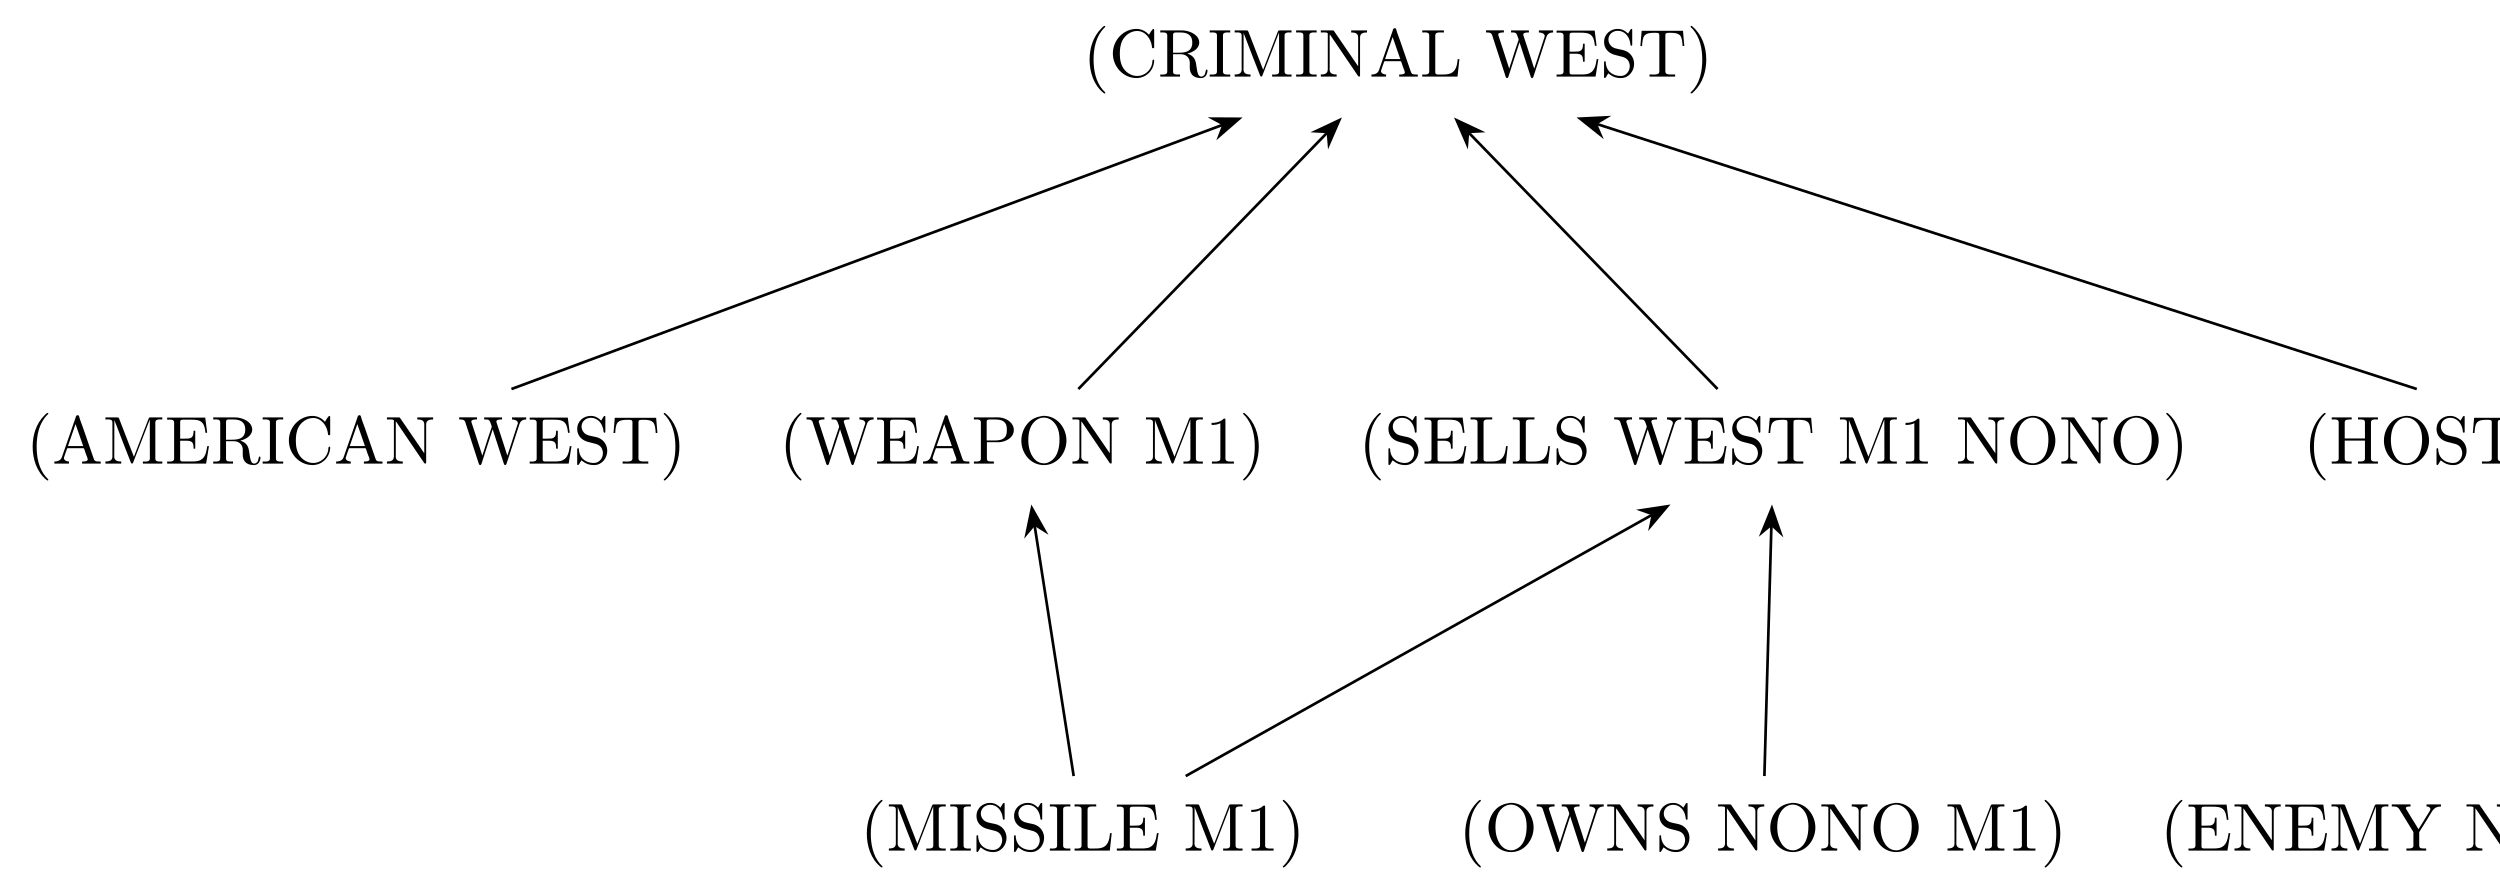 <?xml version='1.0' encoding='UTF-8'?>
<!-- This file was generated by dvisvgm 3.2.2 -->
<svg version='1.1' xmlns='http://www.w3.org/2000/svg' xmlns:xlink='http://www.w3.org/1999/xlink' width='368.204pt' height='131.595pt' viewBox='-.5 -131.095 368.204 131.595'>
<defs>
<path id='g0-40' d='m3.158-7.472c-.139 .05-.319 .249-.438 .369c-1.225 1.225-1.724 2.919-1.724 4.603c0 1.803 .588 3.726 2.052 4.902c.05 .03 .11 .08 .169 .08s.09-.06 .09-.1c0-.11-.269-.319-.379-.448c-1.026-1.225-1.345-2.859-1.345-4.423c0-1.644 .329-3.447 1.564-4.682c.06-.06 .159-.13 .159-.209c0-.06-.05-.1-.11-.1c-.01 0-.03 .01-.04 .01z'/>
<path id='g0-41' d='m.618-7.472c-.04 .02-.06 .05-.06 .08c0 .12 .229 .289 .339 .408c1.066 1.235 1.385 2.919 1.385 4.493c0 1.604-.329 3.427-1.524 4.623c-.07 .07-.199 .169-.199 .249c0 .05 .05 .1 .11 .1h.01c.12-.02 .319-.229 .438-.349c1.255-1.255 1.753-2.949 1.753-4.643c0-1.833-.598-3.656-2.052-4.892c-.05-.03-.1-.08-.159-.08c-.01 0-.02 0-.04 .01z'/>
<path id='g0-49' d='m.897-6.007v.309c.428 0 .907-.05 1.295-.259v5.2c0 .389-.379 .448-.767 .448c-.169 0-.339-.01-.478-.01v.309h3.238v-.309c-.169 0-.339 .01-.498 .01c-.399 0-.747-.06-.747-.438v-5.738c0-.09-.03-.159-.139-.159c-.139 0-.309 .189-.418 .269c-.438 .289-.976 .369-1.484 .369z'/>
<path id='g0-65' d='m.319-.319v.309h2.152v-.309c-.319 0-.727-.149-.747-.498c0-.1 .05-.189 .08-.279c.11-.329 .209-.658 .339-.976c.03-.09 .03-.209 .169-.209h2.262c.12 0 .13 .11 .169 .199l.209 .628c.1 .259 .279 .638 .279 .847v.04c-.09 .239-.478 .249-.767 .249h-.06v.309h2.74v-.309h-.289c-.229 0-.468-.02-.588-.139c-.11-.12-.149-.289-.209-.438c-.508-1.484-1.016-2.979-1.544-4.463c-.179-.518-.418-1.066-.548-1.594c-.04-.13-.1-.189-.239-.189c-.199 0-.239 .209-.299 .408c-.558 1.684-1.176 3.347-1.743 5.021l-.209 .598c-.06 .179-.12 .359-.259 .498c-.229 .239-.578 .299-.897 .299zm2.002-2.271l1.116-3.238l1.126 3.238h-2.242z'/>
<path id='g0-67' d='m5.868-6.177c-.12-.1-.229-.229-.349-.329c-.418-.339-.946-.528-1.484-.528c-1.913 0-3.487 1.644-3.487 3.626c0 1.913 1.514 3.616 3.487 3.616c1.345 0 2.461-1.026 2.59-2.401c.01-.05 .01-.09 .01-.139c0-.11-.03-.179-.12-.179c-.189 0-.139 .389-.179 .588c-.209 1.006-1.106 1.823-2.192 1.823c-.707 0-1.365-.329-1.833-.857c-.568-.648-.737-1.534-.737-2.381c0-.677 .07-1.385 .379-1.993c.408-.797 1.265-1.395 2.172-1.395c1.235 0 2.042 1.176 2.172 2.252c.03 .11-.03 .289 .179 .289c.139 0 .159-.06 .159-.159v-2.531c0-.07-.01-.159-.12-.159c-.149 0-.618 .787-.648 .857z'/>
<path id='g0-69' d='m.329-6.785v.309c.13 0 .259-.01 .379-.01c.359 0 .648 .05 .648 .448v5.29c0 .379-.329 .438-.667 .438c-.13 0-.249-.01-.359-.01v.309h5.738l.418-2.57h-.249c-.149 .907-.269 1.903-1.355 2.182c-.309 .07-.628 .08-.946 .08h-1.275c-.199 0-.418-.02-.418-.319v-2.74h.917c.349 0 .737 .03 .927 .339c.12 .209 .13 .478 .13 .727v.1h.249v-2.64h-.249v.1c0 .538-.12 .966-.707 1.046c-.189 .02-.379 .02-.568 .02h-.697v-2.441c0-.339 .209-.349 .418-.349h1.196c.588 0 1.315 0 1.704 .528c.299 .399 .349 .927 .408 1.405h.249l-.279-2.242h-5.609z'/>
<path id='g0-72' d='m.329-6.814v.309c.13 0 .259-.01 .379-.01c.359 0 .648 .05 .648 .448v5.32c0 .379-.329 .438-.667 .438c-.13 0-.249-.01-.359-.01v.309h2.939v-.309h-.339c-.418 0-.687-.02-.687-.438v-2.64h2.979v2.64c0 .399-.339 .438-.697 .438h-.329v.309h2.939v-.309c-.12 0-.249 .01-.369 .01c-.349 0-.658-.05-.658-.438v-5.32c0-.389 .319-.448 .658-.448c.13 0 .259 .01 .369 .01v-.309h-2.939v.309h.339c.418 0 .687 .02 .687 .438v2.361h-2.979v-2.361c0-.399 .339-.438 .697-.438h.329v-.309h-2.939z'/>
<path id='g0-73' d='m.289-6.814v.309c.13 0 .269-.01 .408-.01c.349 0 .658 .05 .658 .418v5.35c0 .379-.319 .438-.648 .438c-.149 0-.299-.01-.418-.01v.309h3.019v-.309c-.13 0-.269 .01-.399 .01c-.349 0-.667-.06-.667-.438v-5.35c0-.369 .339-.418 .677-.418c.13 0 .269 .01 .389 .01v-.309h-3.019z'/>
<path id='g0-76' d='m.329-6.814v.309c.13 0 .259-.01 .379-.01c.359 0 .648 .05 .648 .448v5.32c0 .379-.329 .438-.667 .438c-.13 0-.249-.01-.359-.01v.309h5.191l.279-2.57h-.249c-.08 .807-.209 1.963-1.355 2.182c-.289 .08-.578 .08-.867 .08h-.737c-.199-.02-.349-.07-.349-.339v-5.41c0-.399 .359-.448 .687-.448c.11 0 .209 .01 .299 .01h.289v-.309h-3.188z'/>
<path id='g0-77' d='m.369-6.814v.309c.13 0 .259-.01 .379-.01c.359 0 .648 .05 .648 .448v5.041c0 .648-.598 .707-1.026 .707v.309h2.331v-.309c-.448 0-1.036-.06-1.036-.747c0-.09 .01-.189 .01-.279l.01-5.101c.05 .209 .149 .408 .229 .608c.697 1.843 1.415 3.676 2.132 5.499c.04 .11 .09 .329 .239 .329h.01c.149-.02 .189-.249 .239-.369c.717-1.863 1.465-3.746 2.172-5.619c.07-.169 .149-.339 .199-.518l.01 5.748c0 .399-.319 .458-.638 .458c-.139 0-.269-.01-.389-.01v.309h2.859v-.309c-.12 0-.249 .01-.369 .01c-.349 0-.658-.05-.658-.438v-5.32c0-.389 .319-.448 .658-.448c.13 0 .259 .01 .369 .01v-.309h-1.733l-.189 .03l-.1 .159l-2.162 5.609l-2.172-5.609l-.1-.159l-.189-.03h-1.733z'/>
<path id='g0-78' d='m.329-6.814v.309c.139 0 .299-.01 .458-.01c.299 0 .568 .03 .568 .179v5.27c0 .697-.578 .747-1.026 .747v.309h2.331v-.309c-.428 0-1.036-.06-1.036-.727c0-.09 .01-.189 .01-.269v-4.922c.159 .179 .289 .399 .418 .598c1.225 1.783 2.421 3.587 3.646 5.37c.07 .1 .139 .259 .279 .259c.1 0 .13-.07 .13-.159v-5.619c0-.667 .598-.717 1.026-.717v-.309h-2.331v.309c.428 0 1.026 .05 1.026 .707v4.274l-3.606-5.27l-.179-.02h-1.714z'/>
<path id='g0-79' d='m3.696-7.034c-.887 .13-1.634 .418-2.222 1.116c-.608 .707-.927 1.624-.927 2.54c0 1.714 1.225 3.587 3.337 3.587c1.953 0 3.308-1.783 3.308-3.616c0-1.823-1.345-3.636-3.347-3.636c-.05 0-.1 .01-.149 .01zm-2.122 3.766v-.169c0-1.146 .239-2.451 1.385-3.108c.279-.149 .588-.239 .907-.239c.847 0 1.564 .598 1.953 1.395c.269 .548 .349 1.235 .349 1.813c0 1.315-.309 2.959-1.843 3.467c-.139 .04-.289 .06-.428 .06c-1.445 0-2.132-1.484-2.281-2.69c-.02-.179-.02-.349-.04-.528z'/>
<path id='g0-80' d='m.339-6.814v.309c.13 0 .259-.01 .379-.01c.359 0 .648 .05 .648 .448v5.32c0 .379-.329 .438-.667 .438c-.13 0-.249-.01-.359-.01v.309h2.939v-.309h-.339c-.418 0-.687-.02-.687-.438v-2.401h1.833c.946-.07 2.132-.648 2.132-1.793c0-1.056-1.046-1.753-2.052-1.853c-.149-.01-.289-.02-.438-.02c-.199 0-.399 .01-.588 .01h-2.8zm1.883 3.397v-2.77c0-.269 .169-.299 .359-.319h.747c.558 0 1.205 .02 1.594 .488c.239 .289 .269 .687 .269 1.046s-.03 .737-.249 1.036c-.339 .428-.917 .518-1.425 .518h-1.295z'/>
<path id='g0-82' d='m.339-6.814v.309c.13 0 .259-.01 .379-.01c.359 0 .648 .05 .648 .448v5.32c0 .379-.329 .438-.667 .438c-.13 0-.249-.01-.359-.01v.309h2.909v-.309h-.339c-.418 0-.687-.02-.687-.438v-2.55h1.136c.658 0 1.255 .379 1.325 1.146v.827c0 .677 .289 1.544 1.644 1.544c.468 0 .887-.309 .966-1.036v-.05c0-.08-.03-.179-.12-.179c-.179 0-.149 .518-.309 .767c-.12 .159-.299 .279-.488 .279c-.488 0-.568-.658-.638-1.046l-.12-.777c-.11-.697-.339-1.235-1.285-1.564c.189-.07 .389-.11 .578-.189c.558-.249 1.106-.697 1.166-1.345v-.08c0-1.146-1.355-1.724-2.291-1.793c-.169-.01-.329-.01-.498-.01h-2.949zm1.883 3.288v-2.61c0-.259 .1-.349 .349-.369h.727c.807 0 1.753 .209 1.753 1.484c0 1.385-1.096 1.494-1.973 1.494h-.857z'/>
<path id='g0-83' d='m1.156-.488c.628 .488 1.116 .697 1.883 .697c1.186 0 1.933-1.066 1.933-2.082c0-.827-.468-1.594-1.265-1.923c-.608-.249-1.365-.229-1.893-.548c-.399-.249-.628-.677-.628-1.116c0-.787 .667-1.295 1.375-1.295c.986 0 1.674 .787 1.833 1.783c.03 .149 0 .418 .179 .418c.11 0 .12-.09 .12-.179v-2.162c0-.07-.02-.139-.1-.139c-.149 0-.259 .279-.339 .408c-.06 .09-.13 .189-.169 .289c-.408-.408-.877-.697-1.544-.697c-.976 0-1.993 .677-1.993 1.943c0 1.036 .757 1.714 1.733 1.923c.209 .05 .408 .11 .618 .159c.558 .13 1.116 .269 1.355 .986c.05 .149 .08 .309 .08 .458c0 .747-.508 1.465-1.345 1.465c-.996 0-1.963-.528-2.162-1.674c-.01-.09-.02-.189-.03-.279v-.07c0-.1-.05-.149-.13-.149c-.1 0-.12 .08-.12 .149v2.192c0 .07 .02 .139 .1 .139c.149 0 .259-.279 .339-.408c.06-.09 .13-.189 .169-.289z'/>
<path id='g0-84' d='m.548-6.755l-.189 2.242h.249c.04-.518 .07-1.225 .379-1.564c.339-.349 .907-.379 1.365-.379h.249c.269 0 .548 0 .548 .339v5.35c0 .399-.399 .458-.757 .458c-.13 0-.259-.01-.359-.01h-.329v.309h3.776v-.309h-.677c-.389 0-.767-.04-.767-.448v-5.35c0-.289 .169-.339 .548-.339h.249c.458 0 1.026 .03 1.365 .379c.309 .339 .339 1.046 .379 1.564h.249l-.189-2.242h-6.087z'/>
<path id='g0-87' d='m.179-6.814v.309h.209c.628 0 .667 .289 .777 .667c.628 1.883 1.225 3.766 1.843 5.659c.05 .139 .08 .389 .269 .389h.02c.179-.03 .209-.349 .249-.428c.498-1.524 .976-3.059 1.484-4.573c.03-.09 .06-.169 .08-.259h.01c.05 .239 .159 .468 .219 .697c.448 1.375 .887 2.76 1.345 4.134l.09 .269c.03 .07 .07 .139 .149 .159h.03c.179 0 .209-.239 .259-.379c.628-1.843 1.196-3.706 1.813-5.549c.12-.408 .329-.787 1.026-.787v-.309h-2.092v.309c.349 0 .837 .13 .867 .518c0 .06-.02 .13-.04 .189l-.09 .249c-.169 .568-.359 1.126-.548 1.694l-.598 1.843c-.09 .279-.189 .548-.269 .827c-.139-.339-.239-.717-.349-1.066c-.399-1.196-.767-2.401-1.176-3.597c-.03-.11-.1-.239-.1-.359c0-.299 .558-.299 .837-.299v-.309h-2.63v.309h.269c.448 0 .538 .1 .767 .787c.02 .07 .07 .169 .07 .259v.02c0 .13-.1 .319-.139 .458c-.329 .917-.618 1.853-.917 2.8c-.1 .329-.229 .658-.319 .996h-.01c-.02-.12-.07-.229-.11-.349l-1.076-3.318c-.149-.418-.259-.827-.408-1.235c-.01-.04-.02-.09-.02-.13v-.03c.07-.259 .548-.259 .837-.259v-.309h-2.63z'/>
<path id='g0-89' d='m.11-6.814v.309h.219c.458 0 .687 .06 .927 .448l.269 .438c.518 .857 1.036 1.704 1.564 2.55c.08 .12 .209 .269 .209 .428v1.634c0 .07 .01 .149 .01 .239c0 .408-.349 .448-.727 .448h-.309v.309h2.909v-.309h-.309c-.448 0-.717-.02-.717-.458v-1.614c0-.06-.01-.12-.01-.189c0-.189 .13-.329 .219-.488c.548-.867 1.106-1.753 1.634-2.65c.349-.588 .777-.777 1.355-.787v-.309h-2.122v.309c.259 0 .568 .09 .568 .428c-.03 .149-.11 .269-.189 .389l-.249 .399c-.289 .468-.578 .946-.867 1.415l-.279 .448c-.05 .09-.12 .179-.159 .279h-.01c-.04-.1-.1-.179-.159-.269l-.299-.498c-.428-.707-.897-1.395-1.295-2.112c-.04-.07-.11-.149-.11-.239v-.03c.05-.199 .389-.209 .628-.209h.06v-.309h-2.76z'/>
</defs>
<g id='page5'>
<path d='m355.445-73.797l-120.84-39.059' stroke='currentColor' fill='none' stroke-width='.399' stroke-miterlimit='10'/>
<path d='m232.23-113.621l2.984 2.379l-.707-1.645l1.531-.918z'/>
<path d='m232.23-113.621l2.984 2.379l-.707-1.645l1.531-.918z' stroke='currentColor' fill='none' stroke-width='.398' stroke-miterlimit='10'/>
<path d='m252.469-73.797l-36.692-37.801' stroke='currentColor' fill='none' stroke-width='.399' stroke-miterlimit='10'/>
<path d='m214.039-113.39l1.52 3.5l.148-1.777l1.785-.098z'/>
<path d='m214.039-113.39l1.52 3.5l.148-1.777l1.785-.098z' stroke='currentColor' fill='none' stroke-width='.398' stroke-miterlimit='10'/>
<path d='m158.32-73.797l36.692-37.801' stroke='currentColor' fill='none' stroke-width='.399' stroke-miterlimit='10'/>
<path d='m196.75-113.39l-3.453 1.625l1.781 .098l.148 1.777z'/>
<path d='m196.75-113.39l-3.453 1.625l1.781 .098l.148 1.777z' stroke='currentColor' fill='none' stroke-width='.398' stroke-miterlimit='10'/>
<path d='m74.824-73.797l104.817-38.934' stroke='currentColor' fill='none' stroke-width='.399' stroke-miterlimit='10'/>
<path d='m181.98-113.598l-3.816-.02l1.57 .852l-.633 1.672z'/>
<path d='m181.98-113.598l-3.816-.02l1.57 .852l-.633 1.672z' stroke='currentColor' fill='none' stroke-width='.398' stroke-miterlimit='10'/>
<path d='m383.094-16.797l-1.031-36.938' stroke='currentColor' fill='none' stroke-width='.399' stroke-miterlimit='10'/>
<path d='m381.993-56.23l-1.242 3.605l1.312-1.211l1.375 1.137z'/>
<path d='m381.993-56.23l-1.242 3.605l1.312-1.211l1.375 1.137z' stroke='currentColor' fill='none' stroke-width='.398' stroke-miterlimit='10'/>
<path d='m157.633-16.797l-5.766-36.973' stroke='currentColor' fill='none' stroke-width='.399' stroke-miterlimit='10'/>
<path d='m151.48-56.238l-.777 3.738l1.148-1.371l1.512 .953z'/>
<path d='m151.48-56.238l-.777 3.738l1.148-1.371l1.512 .953z' stroke='currentColor' fill='none' stroke-width='.398' stroke-miterlimit='10'/>
<path d='m259.363-16.797l1.032-36.938' stroke='currentColor' fill='none' stroke-width='.399' stroke-miterlimit='10'/>
<path d='m260.465-56.23l-1.445 3.531l1.379-1.137l1.313 1.211z'/>
<path d='m260.465-56.23l-1.445 3.531l1.379-1.137l1.313 1.211z' stroke='currentColor' fill='none' stroke-width='.398' stroke-miterlimit='10'/>
<path d='m174.133-16.797l68.738-38.504' stroke='currentColor' fill='none' stroke-width='.399' stroke-miterlimit='10'/>
<path d='m245.047-56.52l-3.77 .57l1.68 .598l-.367 1.75z'/>
<path d='m245.047-56.52l-3.77 .57l1.68 .598l-.367 1.75z' stroke='currentColor' fill='none' stroke-width='.398' stroke-miterlimit='10'/>
<g fill='currentColor'>
<g transform='translate(-43.023 2.49)'>
<use x='381.741' y='-65.297' xlink:href='#g0-40'/>
<use x='385.614' y='-65.297' xlink:href='#g0-72'/>
<use x='393.084' y='-65.297' xlink:href='#g0-79'/>
<use x='400.831' y='-65.297' xlink:href='#g0-83'/>
<use x='406.365' y='-65.297' xlink:href='#g0-84'/>
<use x='413.558' y='-65.297' xlink:href='#g0-73'/>
<use x='417.155' y='-65.297' xlink:href='#g0-76'/>
<use x='423.38' y='-65.297' xlink:href='#g0-69'/>
<use x='433.479' y='-65.297' xlink:href='#g0-78'/>
<use x='440.949' y='-65.297' xlink:href='#g0-79'/>
<use x='448.696' y='-65.297' xlink:href='#g0-78'/>
<use x='456.166' y='-65.297' xlink:href='#g0-79'/>
<use x='463.913' y='-65.297' xlink:href='#g0-41'/>
</g>
<g transform='translate(-222.76 -54.508)'>
<use x='381.741' y='-65.297' xlink:href='#g0-40'/>
<use x='385.614' y='-65.297' xlink:href='#g0-67'/>
<use x='392.808' y='-65.297' xlink:href='#g0-82'/>
<use x='400.14' y='-65.297' xlink:href='#g0-73'/>
<use x='403.736' y='-65.297' xlink:href='#g0-77'/>
<use x='412.866' y='-65.297' xlink:href='#g0-73'/>
<use x='416.463' y='-65.297' xlink:href='#g0-78'/>
<use x='423.933' y='-65.297' xlink:href='#g0-65'/>
<use x='431.404' y='-65.297' xlink:href='#g0-76'/>
<use x='440.949' y='-65.297' xlink:href='#g0-87'/>
<use x='451.186' y='-65.297' xlink:href='#g0-69'/>
<use x='457.964' y='-65.297' xlink:href='#g0-83'/>
<use x='463.498' y='-65.297' xlink:href='#g0-84'/>
<use x='470.691' y='-65.297' xlink:href='#g0-41'/>
</g>
<g transform='translate(-182.169 2.49)'>
<use x='381.741' y='-65.297' xlink:href='#g0-40'/>
<use x='385.614' y='-65.297' xlink:href='#g0-83'/>
<use x='391.148' y='-65.297' xlink:href='#g0-69'/>
<use x='397.926' y='-65.297' xlink:href='#g0-76'/>
<use x='404.151' y='-65.297' xlink:href='#g0-76'/>
<use x='410.376' y='-65.297' xlink:href='#g0-83'/>
<use x='419.23' y='-65.297' xlink:href='#g0-87'/>
<use x='429.467' y='-65.297' xlink:href='#g0-69'/>
<use x='436.245' y='-65.297' xlink:href='#g0-83'/>
<use x='441.779' y='-65.297' xlink:href='#g0-84'/>
<use x='452.292' y='-65.297' xlink:href='#g0-77'/>
<use x='461.422' y='-65.297' xlink:href='#g0-49'/>
<use x='469.723' y='-65.297' xlink:href='#g0-78'/>
<use x='477.193' y='-65.297' xlink:href='#g0-79'/>
<use x='484.94' y='-65.297' xlink:href='#g0-78'/>
<use x='492.41' y='-65.297' xlink:href='#g0-79'/>
<use x='500.157' y='-65.297' xlink:href='#g0-41'/>
</g>
<g transform='translate(-267.501 2.49)'>
<use x='381.741' y='-65.297' xlink:href='#g0-40'/>
<use x='385.614' y='-65.297' xlink:href='#g0-87'/>
<use x='395.851' y='-65.297' xlink:href='#g0-69'/>
<use x='402.63' y='-65.297' xlink:href='#g0-65'/>
<use x='410.1' y='-65.297' xlink:href='#g0-80'/>
<use x='416.878' y='-65.297' xlink:href='#g0-79'/>
<use x='424.625' y='-65.297' xlink:href='#g0-78'/>
<use x='435.415' y='-65.297' xlink:href='#g0-77'/>
<use x='444.545' y='-65.297' xlink:href='#g0-49'/>
<use x='449.526' y='-65.297' xlink:href='#g0-41'/>
</g>
<g transform='translate(-378.426 2.49)'>
<use x='381.741' y='-65.297' xlink:href='#g0-40'/>
<use x='385.614' y='-65.297' xlink:href='#g0-65'/>
<use x='393.084' y='-65.297' xlink:href='#g0-77'/>
<use x='402.215' y='-65.297' xlink:href='#g0-69'/>
<use x='408.993' y='-65.297' xlink:href='#g0-82'/>
<use x='416.325' y='-65.297' xlink:href='#g0-73'/>
<use x='419.922' y='-65.297' xlink:href='#g0-67'/>
<use x='427.115' y='-65.297' xlink:href='#g0-65'/>
<use x='434.585' y='-65.297' xlink:href='#g0-78'/>
<use x='445.375' y='-65.297' xlink:href='#g0-87'/>
<use x='455.612' y='-65.297' xlink:href='#g0-69'/>
<use x='462.391' y='-65.297' xlink:href='#g0-83'/>
<use x='467.924' y='-65.297' xlink:href='#g0-84'/>
<use x='475.118' y='-65.297' xlink:href='#g0-41'/>
</g>
<g transform='translate(-64.12 59.488)'>
<use x='381.741' y='-65.297' xlink:href='#g0-40'/>
<use x='385.614' y='-65.297' xlink:href='#g0-69'/>
<use x='392.393' y='-65.297' xlink:href='#g0-78'/>
<use x='399.863' y='-65.297' xlink:href='#g0-69'/>
<use x='406.641' y='-65.297' xlink:href='#g0-77'/>
<use x='415.772' y='-65.297' xlink:href='#g0-89'/>
<use x='426.562' y='-65.297' xlink:href='#g0-78'/>
<use x='434.032' y='-65.297' xlink:href='#g0-79'/>
<use x='441.779' y='-65.297' xlink:href='#g0-78'/>
<use x='449.249' y='-65.297' xlink:href='#g0-79'/>
<use x='460.316' y='-65.297' xlink:href='#g0-65'/>
<use x='467.786' y='-65.297' xlink:href='#g0-77'/>
<use x='476.916' y='-65.297' xlink:href='#g0-69'/>
<use x='483.695' y='-65.297' xlink:href='#g0-82'/>
<use x='491.026' y='-65.297' xlink:href='#g0-73'/>
<use x='494.623' y='-65.297' xlink:href='#g0-67'/>
<use x='501.817' y='-65.297' xlink:href='#g0-65'/>
<use x='509.287' y='-65.297' xlink:href='#g0-41'/>
</g>
<g transform='translate(-255.57 59.488)'>
<use x='381.741' y='-65.297' xlink:href='#g0-40'/>
<use x='385.614' y='-65.297' xlink:href='#g0-77'/>
<use x='394.744' y='-65.297' xlink:href='#g0-73'/>
<use x='398.341' y='-65.297' xlink:href='#g0-83'/>
<use x='403.875' y='-65.297' xlink:href='#g0-83'/>
<use x='409.408' y='-65.297' xlink:href='#g0-73'/>
<use x='413.005' y='-65.297' xlink:href='#g0-76'/>
<use x='419.23' y='-65.297' xlink:href='#g0-69'/>
<use x='429.328' y='-65.297' xlink:href='#g0-77'/>
<use x='438.459' y='-65.297' xlink:href='#g0-49'/>
<use x='443.439' y='-65.297' xlink:href='#g0-41'/>
</g>
<g transform='translate(-167.436 59.488)'>
<use x='381.741' y='-65.297' xlink:href='#g0-40'/>
<use x='385.614' y='-65.297' xlink:href='#g0-79'/>
<use x='393.084' y='-65.297' xlink:href='#g0-87'/>
<use x='403.321' y='-65.297' xlink:href='#g0-78'/>
<use x='410.791' y='-65.297' xlink:href='#g0-83'/>
<use x='419.645' y='-65.297' xlink:href='#g0-78'/>
<use x='427.115' y='-65.297' xlink:href='#g0-79'/>
<use x='434.862' y='-65.297' xlink:href='#g0-78'/>
<use x='442.332' y='-65.297' xlink:href='#g0-79'/>
<use x='453.399' y='-65.297' xlink:href='#g0-77'/>
<use x='462.529' y='-65.297' xlink:href='#g0-49'/>
<use x='467.509' y='-65.297' xlink:href='#g0-41'/>
</g>
</g>
</g>
</svg>